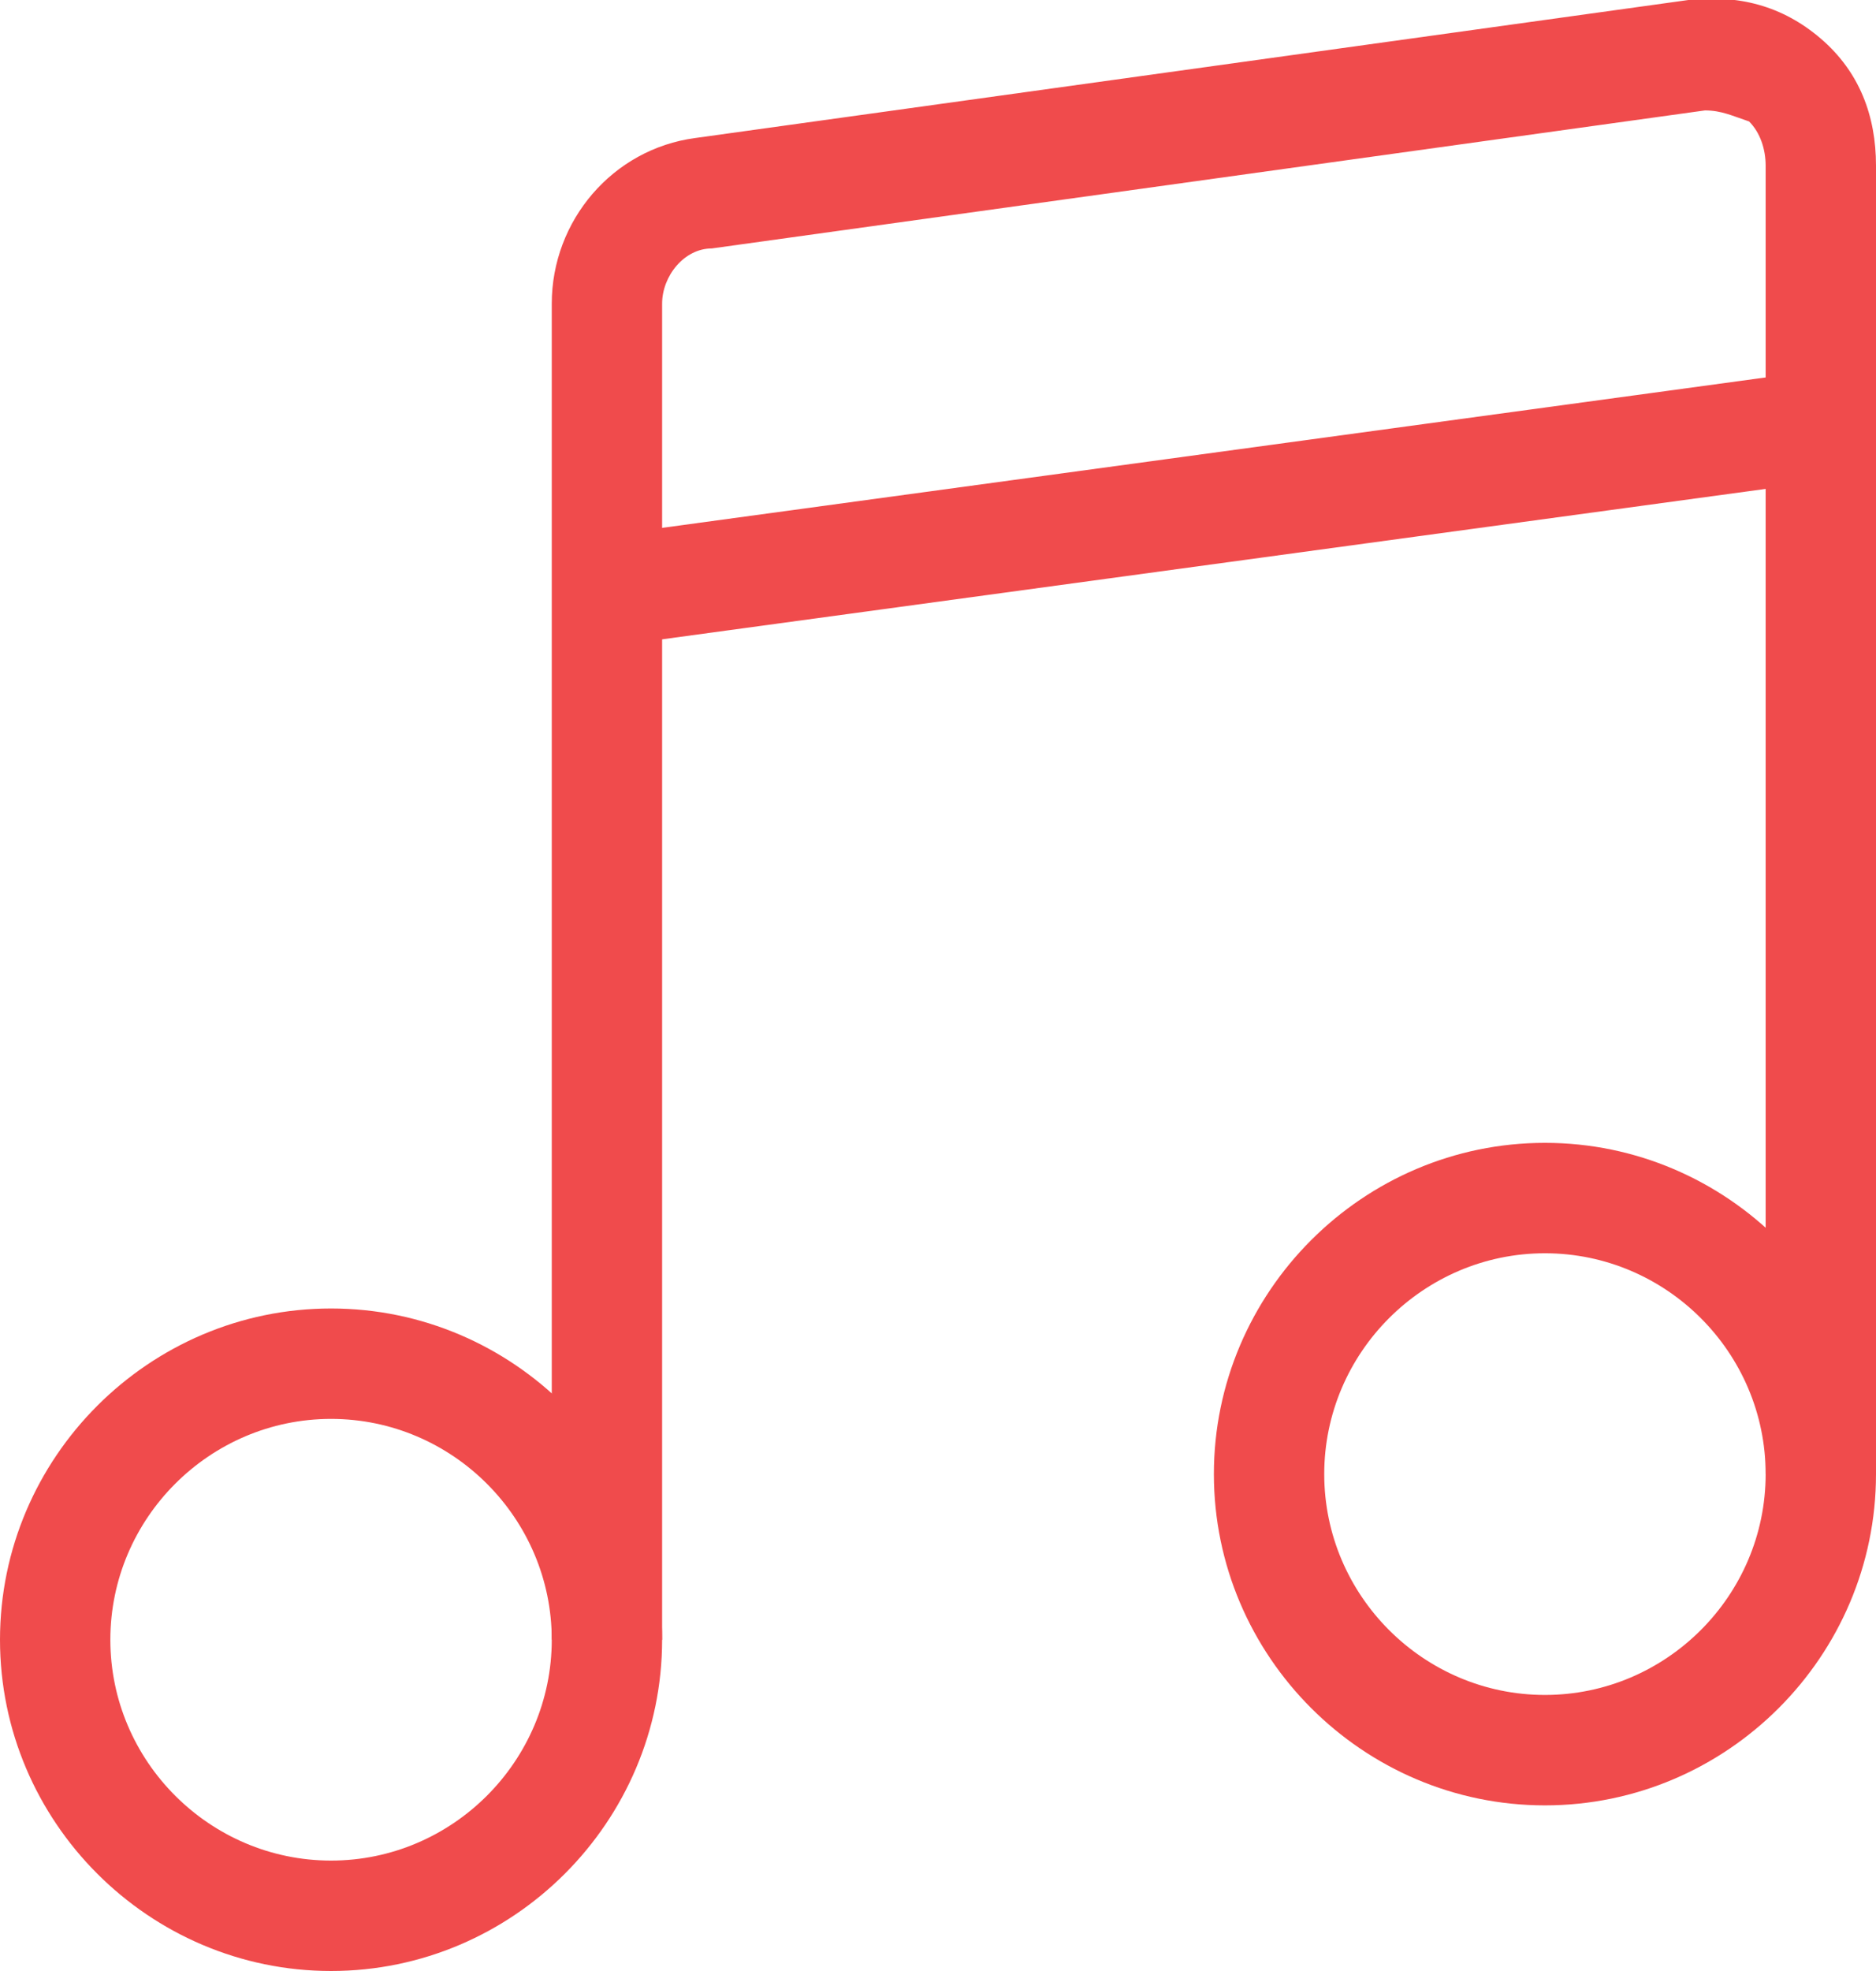 <?xml version="1.0" encoding="utf-8"?>
<!-- Generator: Adobe Illustrator 21.0.2, SVG Export Plug-In . SVG Version: 6.00 Build 0)  -->
<svg version="1.1" id="Layer_1" xmlns="http://www.w3.org/2000/svg" xmlns:xlink="http://www.w3.org/1999/xlink" x="0px" y="0px"
	 viewBox="0 0 34 35.7" style="enable-background:new 0 0 34 35.7;" xml:space="preserve">
<style type="text/css">
	.st0{fill:#F04B4C;}
</style>
<g>
	<g>
		<path class="st0" d="M6,35.7c-3.3,0-6-2.7-6-6s2.7-6,6-6s6,2.7,6,6S9.3,35.7,6,35.7z M6,25.7c-2.2,0-4,1.8-4,4s1.8,4,4,4
			s4-1.8,4-4S8.2,25.7,6,25.7z"/>
	</g>
	<g>
		<path class="st0" d="M12,29.7h-2V5.5c0-1.5,1.1-2.8,2.6-3l18-2.5c0.9-0.1,1.7,0.1,2.4,0.7c0.7,0.6,1,1.4,1,2.3v23.7h-2V3
			c0-0.3-0.1-0.6-0.3-0.8C31.4,2.1,31.2,2,30.9,2l-18,2.5C12.4,4.5,12,5,12,5.5V29.7z"/>
	</g>
	<g>
		<rect x="10.9" y="8.2" transform="matrix(0.991 -0.135 0.135 0.991 -1.044 3.061)" class="st0" width="22.2" height="2"/>
	</g>
	<g>
		<path class="st0" d="M28,32.7c-3.3,0-6-2.7-6-6s2.7-6,6-6s6,2.7,6,6S31.3,32.7,28,32.7z M28,22.7c-2.2,0-4,1.8-4,4s1.8,4,4,4
			s4-1.8,4-4S30.2,22.7,28,22.7z"/>
	</g>
</g>
</svg>
